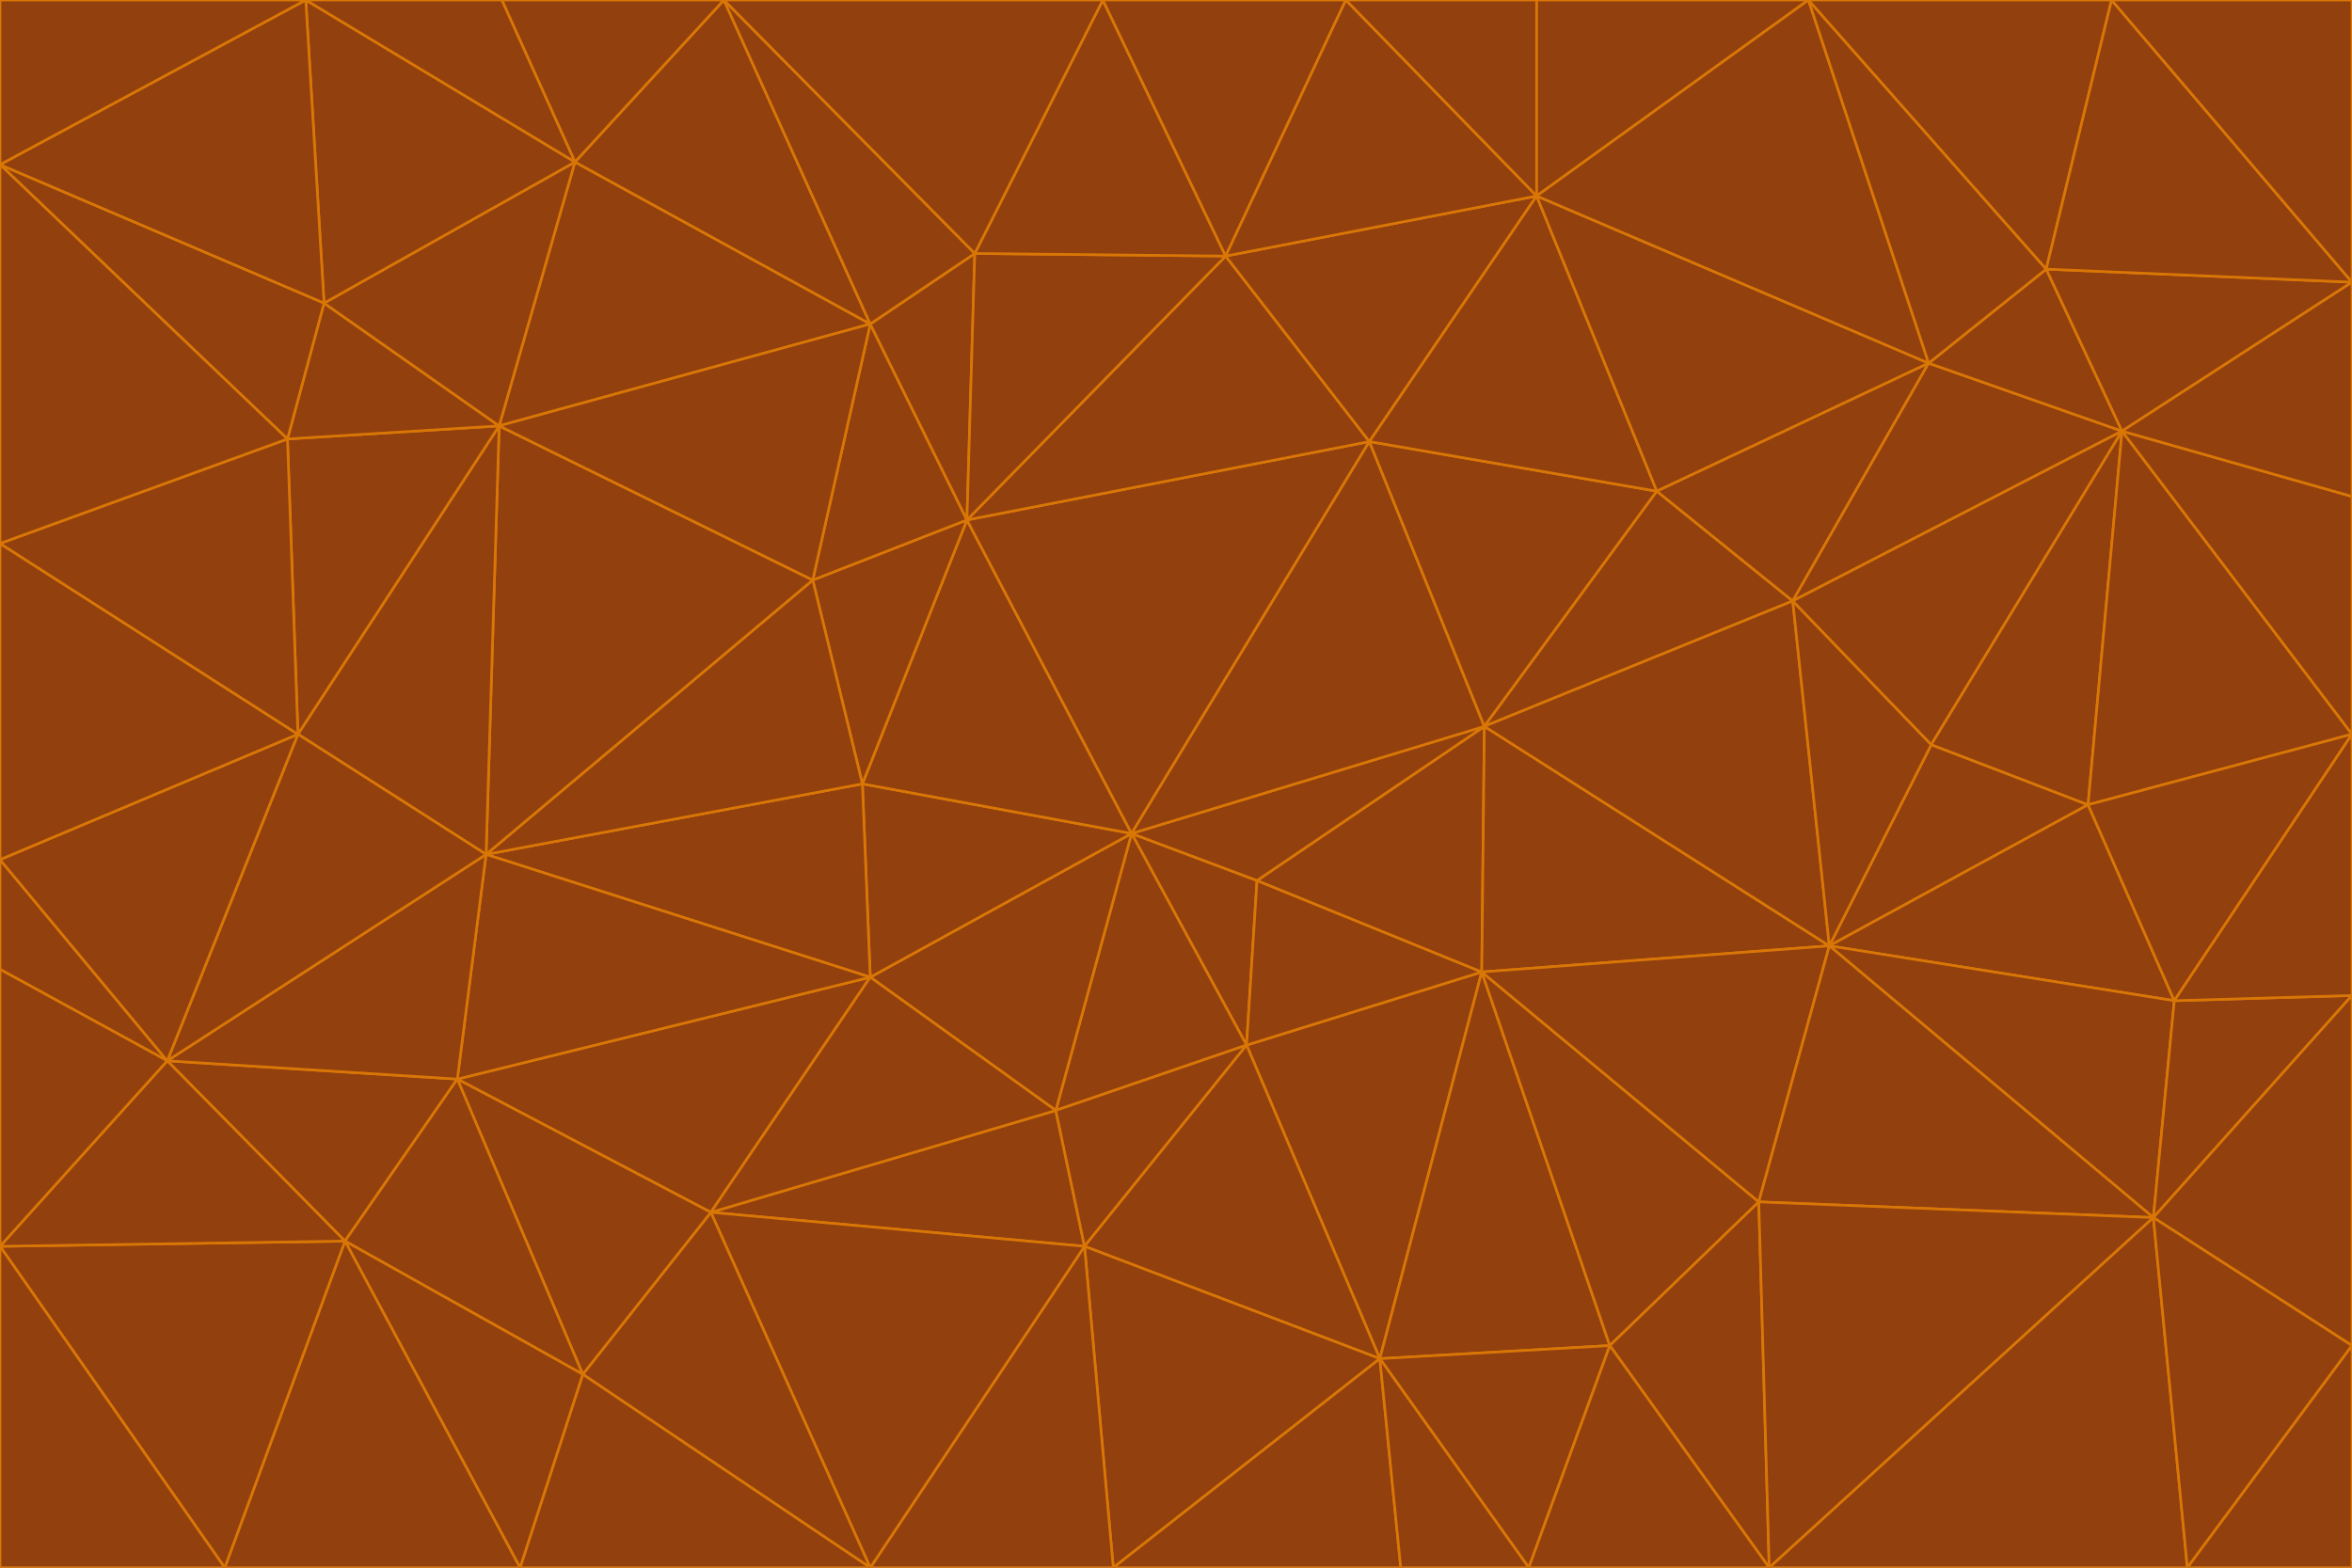 <svg id="visual" viewBox="0 0 900 600" width="900" height="600" xmlns="http://www.w3.org/2000/svg" xmlns:xlink="http://www.w3.org/1999/xlink" version="1.1"><g stroke-width="1" stroke-linejoin="bevel"><path d="M433 319L477 400L481 337Z" fill="#92400e" stroke="#d97706"></path><path d="M433 319L404 425L477 400Z" fill="#92400e" stroke="#d97706"></path><path d="M433 319L333 374L404 425Z" fill="#92400e" stroke="#d97706"></path><path d="M272 464L415 477L404 425Z" fill="#92400e" stroke="#d97706"></path><path d="M404 425L415 477L477 400Z" fill="#92400e" stroke="#d97706"></path><path d="M528 520L567 372L477 400Z" fill="#92400e" stroke="#d97706"></path><path d="M477 400L567 372L481 337Z" fill="#92400e" stroke="#d97706"></path><path d="M433 319L330 300L333 374Z" fill="#92400e" stroke="#d97706"></path><path d="M567 372L568 278L481 337Z" fill="#92400e" stroke="#d97706"></path><path d="M481 337L568 278L433 319Z" fill="#92400e" stroke="#d97706"></path><path d="M433 319L370 199L330 300Z" fill="#92400e" stroke="#d97706"></path><path d="M415 477L528 520L477 400Z" fill="#92400e" stroke="#d97706"></path><path d="M524 169L370 199L433 319Z" fill="#92400e" stroke="#d97706"></path><path d="M370 199L311 222L330 300Z" fill="#92400e" stroke="#d97706"></path><path d="M175 413L272 464L333 374Z" fill="#92400e" stroke="#d97706"></path><path d="M186 327L333 374L330 300Z" fill="#92400e" stroke="#d97706"></path><path d="M333 374L272 464L404 425Z" fill="#92400e" stroke="#d97706"></path><path d="M415 477L426 600L528 520Z" fill="#92400e" stroke="#d97706"></path><path d="M568 278L524 169L433 319Z" fill="#92400e" stroke="#d97706"></path><path d="M528 520L616 515L567 372Z" fill="#92400e" stroke="#d97706"></path><path d="M567 372L700 362L568 278Z" fill="#92400e" stroke="#d97706"></path><path d="M333 600L426 600L415 477Z" fill="#92400e" stroke="#d97706"></path><path d="M528 520L585 600L616 515Z" fill="#92400e" stroke="#d97706"></path><path d="M616 515L673 460L567 372Z" fill="#92400e" stroke="#d97706"></path><path d="M568 278L634 188L524 169Z" fill="#92400e" stroke="#d97706"></path><path d="M426 600L536 600L528 520Z" fill="#92400e" stroke="#d97706"></path><path d="M616 515L677 600L673 460Z" fill="#92400e" stroke="#d97706"></path><path d="M673 460L700 362L567 372Z" fill="#92400e" stroke="#d97706"></path><path d="M272 464L333 600L415 477Z" fill="#92400e" stroke="#d97706"></path><path d="M311 222L186 327L330 300Z" fill="#92400e" stroke="#d97706"></path><path d="M272 464L223 526L333 600Z" fill="#92400e" stroke="#d97706"></path><path d="M686 230L634 188L568 278Z" fill="#92400e" stroke="#d97706"></path><path d="M370 199L333 124L311 222Z" fill="#92400e" stroke="#d97706"></path><path d="M311 222L191 163L186 327Z" fill="#92400e" stroke="#d97706"></path><path d="M373 97L333 124L370 199Z" fill="#92400e" stroke="#d97706"></path><path d="M469 98L370 199L524 169Z" fill="#92400e" stroke="#d97706"></path><path d="M588 75L469 98L524 169Z" fill="#92400e" stroke="#d97706"></path><path d="M175 413L223 526L272 464Z" fill="#92400e" stroke="#d97706"></path><path d="M186 327L175 413L333 374Z" fill="#92400e" stroke="#d97706"></path><path d="M536 600L585 600L528 520Z" fill="#92400e" stroke="#d97706"></path><path d="M469 98L373 97L370 199Z" fill="#92400e" stroke="#d97706"></path><path d="M700 362L686 230L568 278Z" fill="#92400e" stroke="#d97706"></path><path d="M799 308L739 285L700 362Z" fill="#92400e" stroke="#d97706"></path><path d="M700 362L739 285L686 230Z" fill="#92400e" stroke="#d97706"></path><path d="M220 62L191 163L333 124Z" fill="#92400e" stroke="#d97706"></path><path d="M333 124L191 163L311 222Z" fill="#92400e" stroke="#d97706"></path><path d="M64 406L132 475L175 413Z" fill="#92400e" stroke="#d97706"></path><path d="M634 188L588 75L524 169Z" fill="#92400e" stroke="#d97706"></path><path d="M469 98L422 0L373 97Z" fill="#92400e" stroke="#d97706"></path><path d="M738 139L588 75L634 188Z" fill="#92400e" stroke="#d97706"></path><path d="M738 139L634 188L686 230Z" fill="#92400e" stroke="#d97706"></path><path d="M64 406L175 413L186 327Z" fill="#92400e" stroke="#d97706"></path><path d="M175 413L132 475L223 526Z" fill="#92400e" stroke="#d97706"></path><path d="M223 526L199 600L333 600Z" fill="#92400e" stroke="#d97706"></path><path d="M585 600L677 600L616 515Z" fill="#92400e" stroke="#d97706"></path><path d="M832 383L799 308L700 362Z" fill="#92400e" stroke="#d97706"></path><path d="M132 475L199 600L223 526Z" fill="#92400e" stroke="#d97706"></path><path d="M191 163L114 281L186 327Z" fill="#92400e" stroke="#d97706"></path><path d="M832 383L700 362L824 466Z" fill="#92400e" stroke="#d97706"></path><path d="M812 165L738 139L686 230Z" fill="#92400e" stroke="#d97706"></path><path d="M515 0L422 0L469 98Z" fill="#92400e" stroke="#d97706"></path><path d="M277 0L220 62L333 124Z" fill="#92400e" stroke="#d97706"></path><path d="M812 165L686 230L739 285Z" fill="#92400e" stroke="#d97706"></path><path d="M588 75L515 0L469 98Z" fill="#92400e" stroke="#d97706"></path><path d="M588 0L515 0L588 75Z" fill="#92400e" stroke="#d97706"></path><path d="M277 0L333 124L373 97Z" fill="#92400e" stroke="#d97706"></path><path d="M191 163L110 168L114 281Z" fill="#92400e" stroke="#d97706"></path><path d="M114 281L64 406L186 327Z" fill="#92400e" stroke="#d97706"></path><path d="M132 475L86 600L199 600Z" fill="#92400e" stroke="#d97706"></path><path d="M124 116L110 168L191 163Z" fill="#92400e" stroke="#d97706"></path><path d="M0 329L0 371L64 406Z" fill="#92400e" stroke="#d97706"></path><path d="M824 466L700 362L673 460Z" fill="#92400e" stroke="#d97706"></path><path d="M799 308L812 165L739 285Z" fill="#92400e" stroke="#d97706"></path><path d="M692 0L588 0L588 75Z" fill="#92400e" stroke="#d97706"></path><path d="M677 600L824 466L673 460Z" fill="#92400e" stroke="#d97706"></path><path d="M422 0L277 0L373 97Z" fill="#92400e" stroke="#d97706"></path><path d="M220 62L124 116L191 163Z" fill="#92400e" stroke="#d97706"></path><path d="M117 0L124 116L220 62Z" fill="#92400e" stroke="#d97706"></path><path d="M900 281L812 165L799 308Z" fill="#92400e" stroke="#d97706"></path><path d="M738 139L692 0L588 75Z" fill="#92400e" stroke="#d97706"></path><path d="M0 477L86 600L132 475Z" fill="#92400e" stroke="#d97706"></path><path d="M812 165L783 103L738 139Z" fill="#92400e" stroke="#d97706"></path><path d="M0 329L64 406L114 281Z" fill="#92400e" stroke="#d97706"></path><path d="M64 406L0 477L132 475Z" fill="#92400e" stroke="#d97706"></path><path d="M0 329L114 281L0 208Z" fill="#92400e" stroke="#d97706"></path><path d="M783 103L692 0L738 139Z" fill="#92400e" stroke="#d97706"></path><path d="M277 0L192 0L220 62Z" fill="#92400e" stroke="#d97706"></path><path d="M0 208L114 281L110 168Z" fill="#92400e" stroke="#d97706"></path><path d="M0 371L0 477L64 406Z" fill="#92400e" stroke="#d97706"></path><path d="M824 466L900 381L832 383Z" fill="#92400e" stroke="#d97706"></path><path d="M832 383L900 281L799 308Z" fill="#92400e" stroke="#d97706"></path><path d="M677 600L837 600L824 466Z" fill="#92400e" stroke="#d97706"></path><path d="M824 466L900 515L900 381Z" fill="#92400e" stroke="#d97706"></path><path d="M900 381L900 281L832 383Z" fill="#92400e" stroke="#d97706"></path><path d="M812 165L900 108L783 103Z" fill="#92400e" stroke="#d97706"></path><path d="M0 63L110 168L124 116Z" fill="#92400e" stroke="#d97706"></path><path d="M0 63L0 208L110 168Z" fill="#92400e" stroke="#d97706"></path><path d="M837 600L900 515L824 466Z" fill="#92400e" stroke="#d97706"></path><path d="M192 0L117 0L220 62Z" fill="#92400e" stroke="#d97706"></path><path d="M900 281L900 190L812 165Z" fill="#92400e" stroke="#d97706"></path><path d="M783 103L808 0L692 0Z" fill="#92400e" stroke="#d97706"></path><path d="M0 477L0 600L86 600Z" fill="#92400e" stroke="#d97706"></path><path d="M837 600L900 600L900 515Z" fill="#92400e" stroke="#d97706"></path><path d="M900 108L808 0L783 103Z" fill="#92400e" stroke="#d97706"></path><path d="M900 190L900 108L812 165Z" fill="#92400e" stroke="#d97706"></path><path d="M117 0L0 63L124 116Z" fill="#92400e" stroke="#d97706"></path><path d="M117 0L0 0L0 63Z" fill="#92400e" stroke="#d97706"></path><path d="M900 108L900 0L808 0Z" fill="#92400e" stroke="#d97706"></path></g></svg>